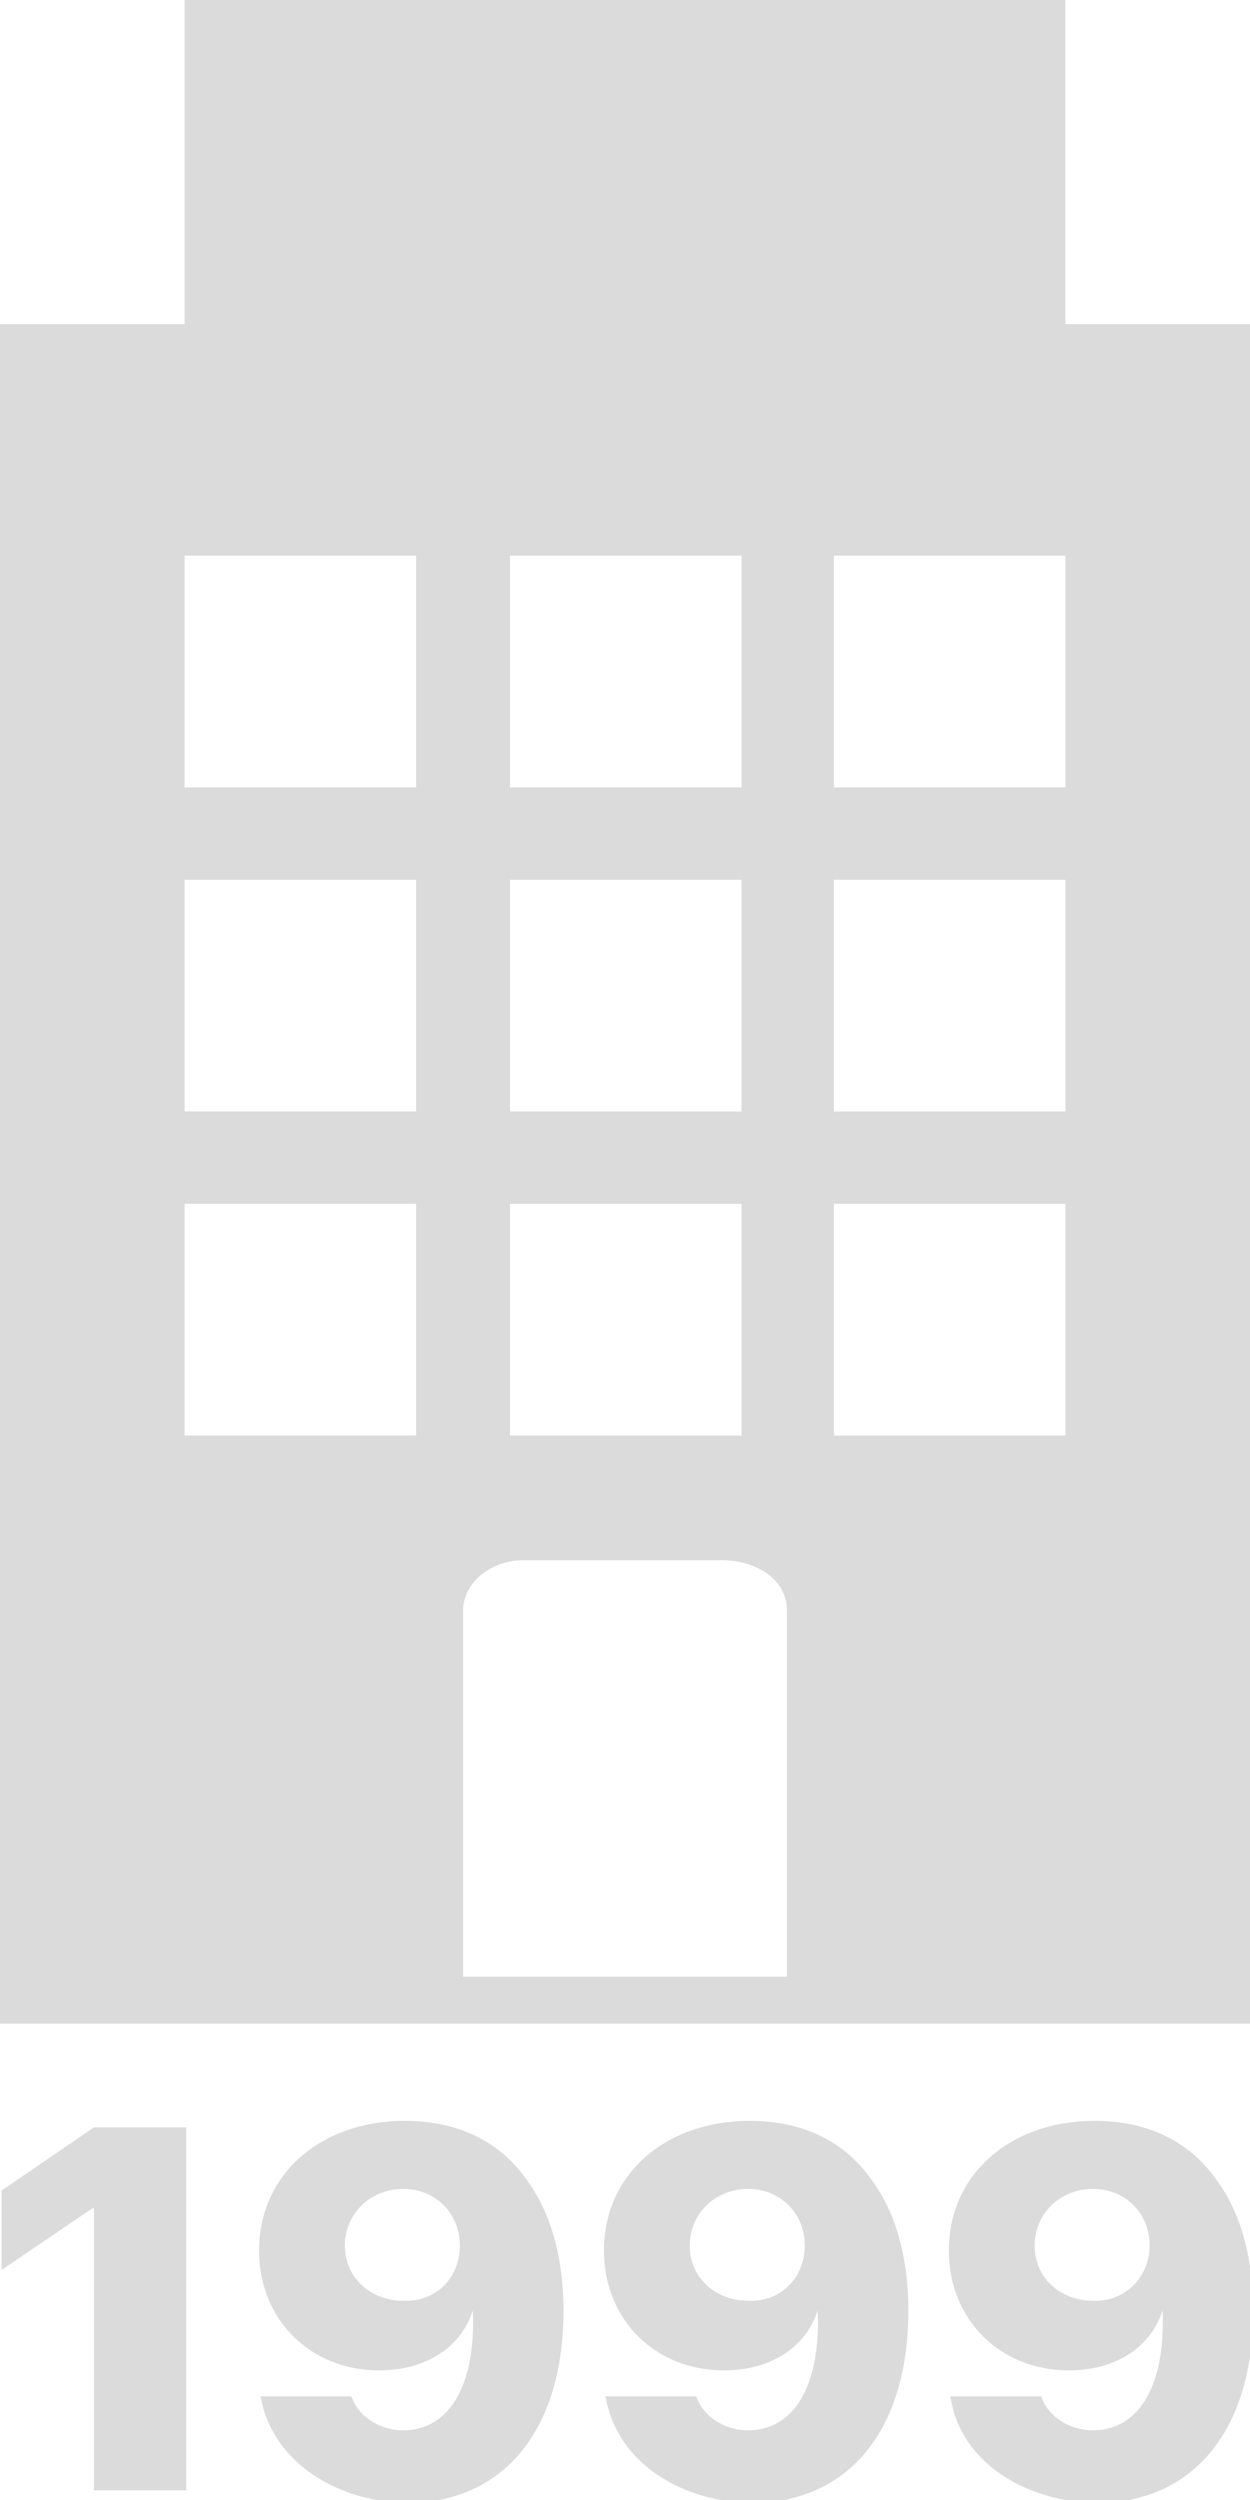 <svg width="58" height="116" viewBox="0 0 58 116" fill="none" xmlns="http://www.w3.org/2000/svg">
<g clip-path="url(#clip0)">
<path d="M49.435 15.036V0H8.565V15.036H0V93.898H58V15.036H49.435ZM23.666 25.786H34.409V36.537H23.666V25.786ZM23.666 40.822H34.409V51.572H23.666V40.822ZM23.666 55.857H34.409V66.608H23.666V55.857ZM19.308 66.608H8.565V55.857H19.308V66.608ZM19.308 51.572H8.565V40.822H19.308V51.572ZM19.308 36.537H8.565V25.786H19.308V36.537ZM36.513 91.717H21.487V74.727C21.487 73.449 22.764 72.397 24.267 72.397H33.508C35.01 72.397 36.513 73.224 36.513 74.727V91.717ZM49.435 66.608H38.692V55.857H49.435V66.608ZM49.435 51.572H38.692V40.822H49.435V51.572ZM49.435 36.537H38.692V25.786H49.435V36.537Z" fill="#DBDBDB"/>
<path d="M4.358 102.468H4.283L0.075 105.325V101.641L4.358 98.709H8.64V115.549H4.358V102.468Z" fill="#DBDBDB"/>
<path d="M12.096 111.189H16.304C16.604 112.091 17.581 112.767 18.708 112.767C20.811 112.767 22.089 110.738 21.938 107.204C21.412 108.858 19.835 109.986 17.581 109.986C14.425 109.986 12.021 107.655 12.021 104.423C12.021 100.889 14.876 98.408 18.783 98.408C21.187 98.408 23.14 99.31 24.418 101.115C25.544 102.618 26.146 104.723 26.146 107.204C26.146 112.767 23.366 116.15 18.783 116.15C15.252 116 12.547 113.97 12.096 111.189ZM21.337 104.197C21.337 102.693 20.21 101.566 18.708 101.566C17.205 101.566 16.003 102.693 16.003 104.197C16.003 105.701 17.205 106.753 18.708 106.753C20.21 106.828 21.337 105.701 21.337 104.197Z" fill="#DBDBDB"/>
<path d="M28.098 111.189H32.306C32.606 112.091 33.583 112.767 34.71 112.767C36.813 112.767 38.091 110.738 37.94 107.204C37.414 108.858 35.837 109.986 33.583 109.986C30.427 109.986 28.023 107.655 28.023 104.423C28.023 100.889 30.878 98.408 34.785 98.408C37.189 98.408 39.142 99.31 40.42 101.115C41.547 102.618 42.148 104.723 42.148 107.204C42.148 112.767 39.368 116.15 34.785 116.15C31.179 116 28.549 113.97 28.098 111.189ZM37.339 104.197C37.339 102.693 36.212 101.566 34.71 101.566C33.207 101.566 32.005 102.693 32.005 104.197C32.005 105.701 33.207 106.753 34.71 106.753C36.212 106.828 37.339 105.701 37.339 104.197Z" fill="#DBDBDB"/>
<path d="M44.101 111.189H48.308C48.609 112.091 49.586 112.767 50.712 112.767C52.816 112.767 54.093 110.738 53.943 107.204C53.417 108.858 51.839 109.986 49.586 109.986C46.43 109.986 44.026 107.655 44.026 104.423C44.026 100.889 46.881 98.408 50.788 98.408C53.192 98.408 55.145 99.31 56.422 101.115C57.549 102.618 58.15 104.723 58.15 107.204C58.15 112.767 55.37 116.15 50.788 116.15C47.181 116 44.477 113.97 44.101 111.189ZM53.342 104.197C53.342 102.693 52.215 101.566 50.712 101.566C49.21 101.566 48.008 102.693 48.008 104.197C48.008 105.701 49.21 106.753 50.712 106.753C52.14 106.828 53.342 105.701 53.342 104.197Z" fill="#DBDBDB"/>
</g>
<defs>
<clipPath id="clip0">
<rect width="58" height="116" fill="white"/>
</clipPath>
</defs>
</svg>
